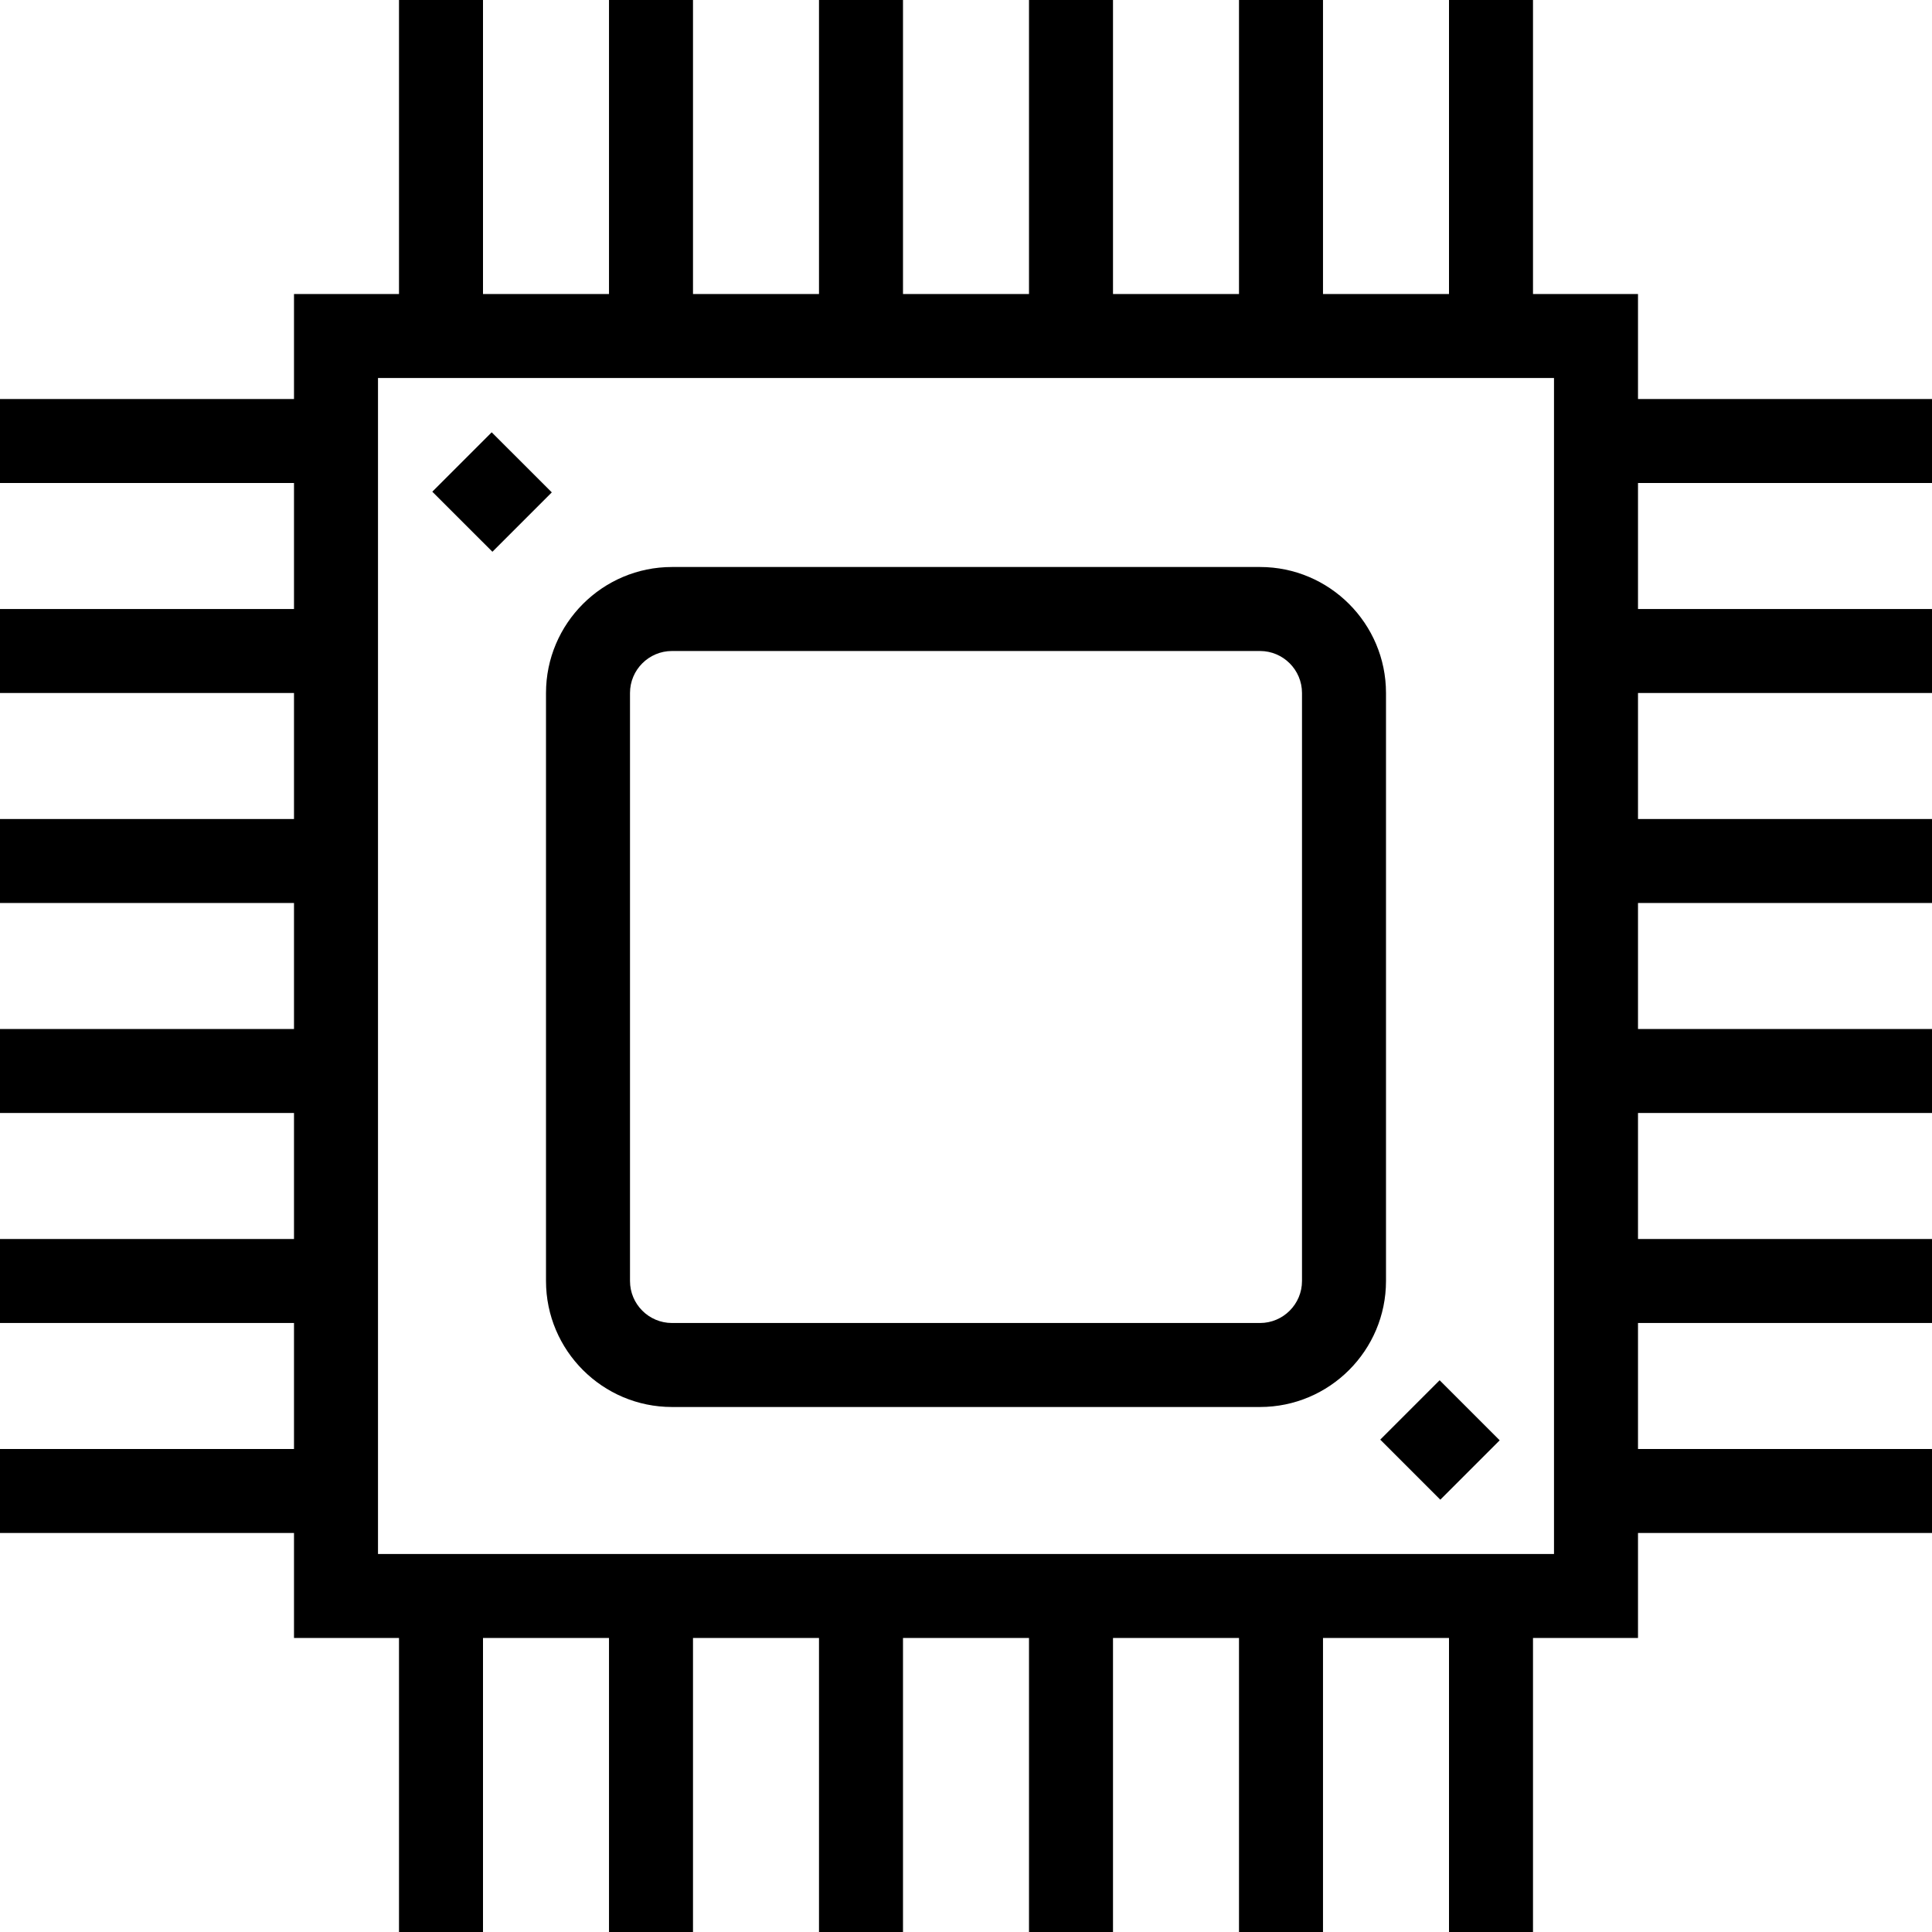<svg xmlns="http://www.w3.org/2000/svg" xmlns:xlink="http://www.w3.org/1999/xlink" preserveAspectRatio="xMidYMid" width="46" height="46" viewBox="0 0 46 46">
  <defs>
    <style>
      .cls-1 {
        fill: #000;
        fill-rule: evenodd;
      }
    </style>
  </defs>
  <path d="M46.000,34.500 L46.000,36.500 L39.000,36.500 L39.000,39.000 L36.500,39.000 L36.500,46.000 L34.500,46.000 L34.500,39.000 L31.500,39.000 L31.500,46.000 L29.500,46.000 L29.500,39.000 L26.500,39.000 L26.500,46.000 L24.500,46.000 L24.500,39.000 L21.500,39.000 L21.500,46.000 L19.500,46.000 L19.500,39.000 L16.500,39.000 L16.500,46.000 L14.500,46.000 L14.500,39.000 L11.500,39.000 L11.500,46.000 L9.500,46.000 L9.500,39.000 L7.000,39.000 L7.000,36.500 L-0.000,36.500 L-0.000,34.500 L7.000,34.500 L7.000,31.500 L-0.000,31.500 L-0.000,29.500 L7.000,29.500 L7.000,26.500 L-0.000,26.500 L-0.000,24.500 L7.000,24.500 L7.000,21.500 L-0.000,21.500 L-0.000,19.500 L7.000,19.500 L7.000,16.500 L-0.000,16.500 L-0.000,14.500 L7.000,14.500 L7.000,11.500 L-0.000,11.500 L-0.000,9.500 L7.000,9.500 L7.000,7.000 L9.500,7.000 L9.500,0.000 L11.500,0.000 L11.500,7.000 L14.500,7.000 L14.500,0.000 L16.500,0.000 L16.500,7.000 L19.500,7.000 L19.500,0.000 L21.500,0.000 L21.500,7.000 L24.500,7.000 L24.500,0.000 L26.500,0.000 L26.500,7.000 L29.500,7.000 L29.500,0.000 L31.500,0.000 L31.500,7.000 L34.500,7.000 L34.500,0.000 L36.500,0.000 L36.500,7.000 L39.000,7.000 L39.000,9.500 L46.000,9.500 L46.000,11.500 L39.000,11.500 L39.000,14.500 L46.000,14.500 L46.000,16.500 L39.000,16.500 L39.000,19.500 L46.000,19.500 L46.000,21.500 L39.000,21.500 L39.000,24.500 L46.000,24.500 L46.000,26.500 L39.000,26.500 L39.000,29.500 L46.000,29.500 L46.000,31.500 L39.000,31.500 L39.000,34.500 L46.000,34.500 ZM37.000,9.000 L9.000,9.000 L9.000,37.000 L37.000,37.000 L37.000,9.000 ZM13.138,11.723 L11.724,13.137 L10.293,11.707 L11.707,10.293 L13.138,11.723 ZM16.000,13.500 L30.000,13.500 C31.654,13.500 33.000,14.846 33.000,16.500 L33.000,30.500 C33.000,32.154 31.654,33.500 30.000,33.500 L16.000,33.500 C14.346,33.500 13.000,32.154 13.000,30.500 L13.000,16.500 C13.000,14.846 14.346,13.500 16.000,13.500 ZM15.000,30.500 C15.000,31.051 15.448,31.500 16.000,31.500 L30.000,31.500 C30.552,31.500 31.000,31.051 31.000,30.500 L31.000,16.500 C31.000,15.949 30.552,15.500 30.000,15.500 L16.000,15.500 C15.448,15.500 15.000,15.949 15.000,16.500 L15.000,30.500 ZM35.707,34.293 L34.293,35.707 L32.863,34.277 L34.277,32.863 L35.707,34.293 Z" class="cls-1"/>
</svg>
